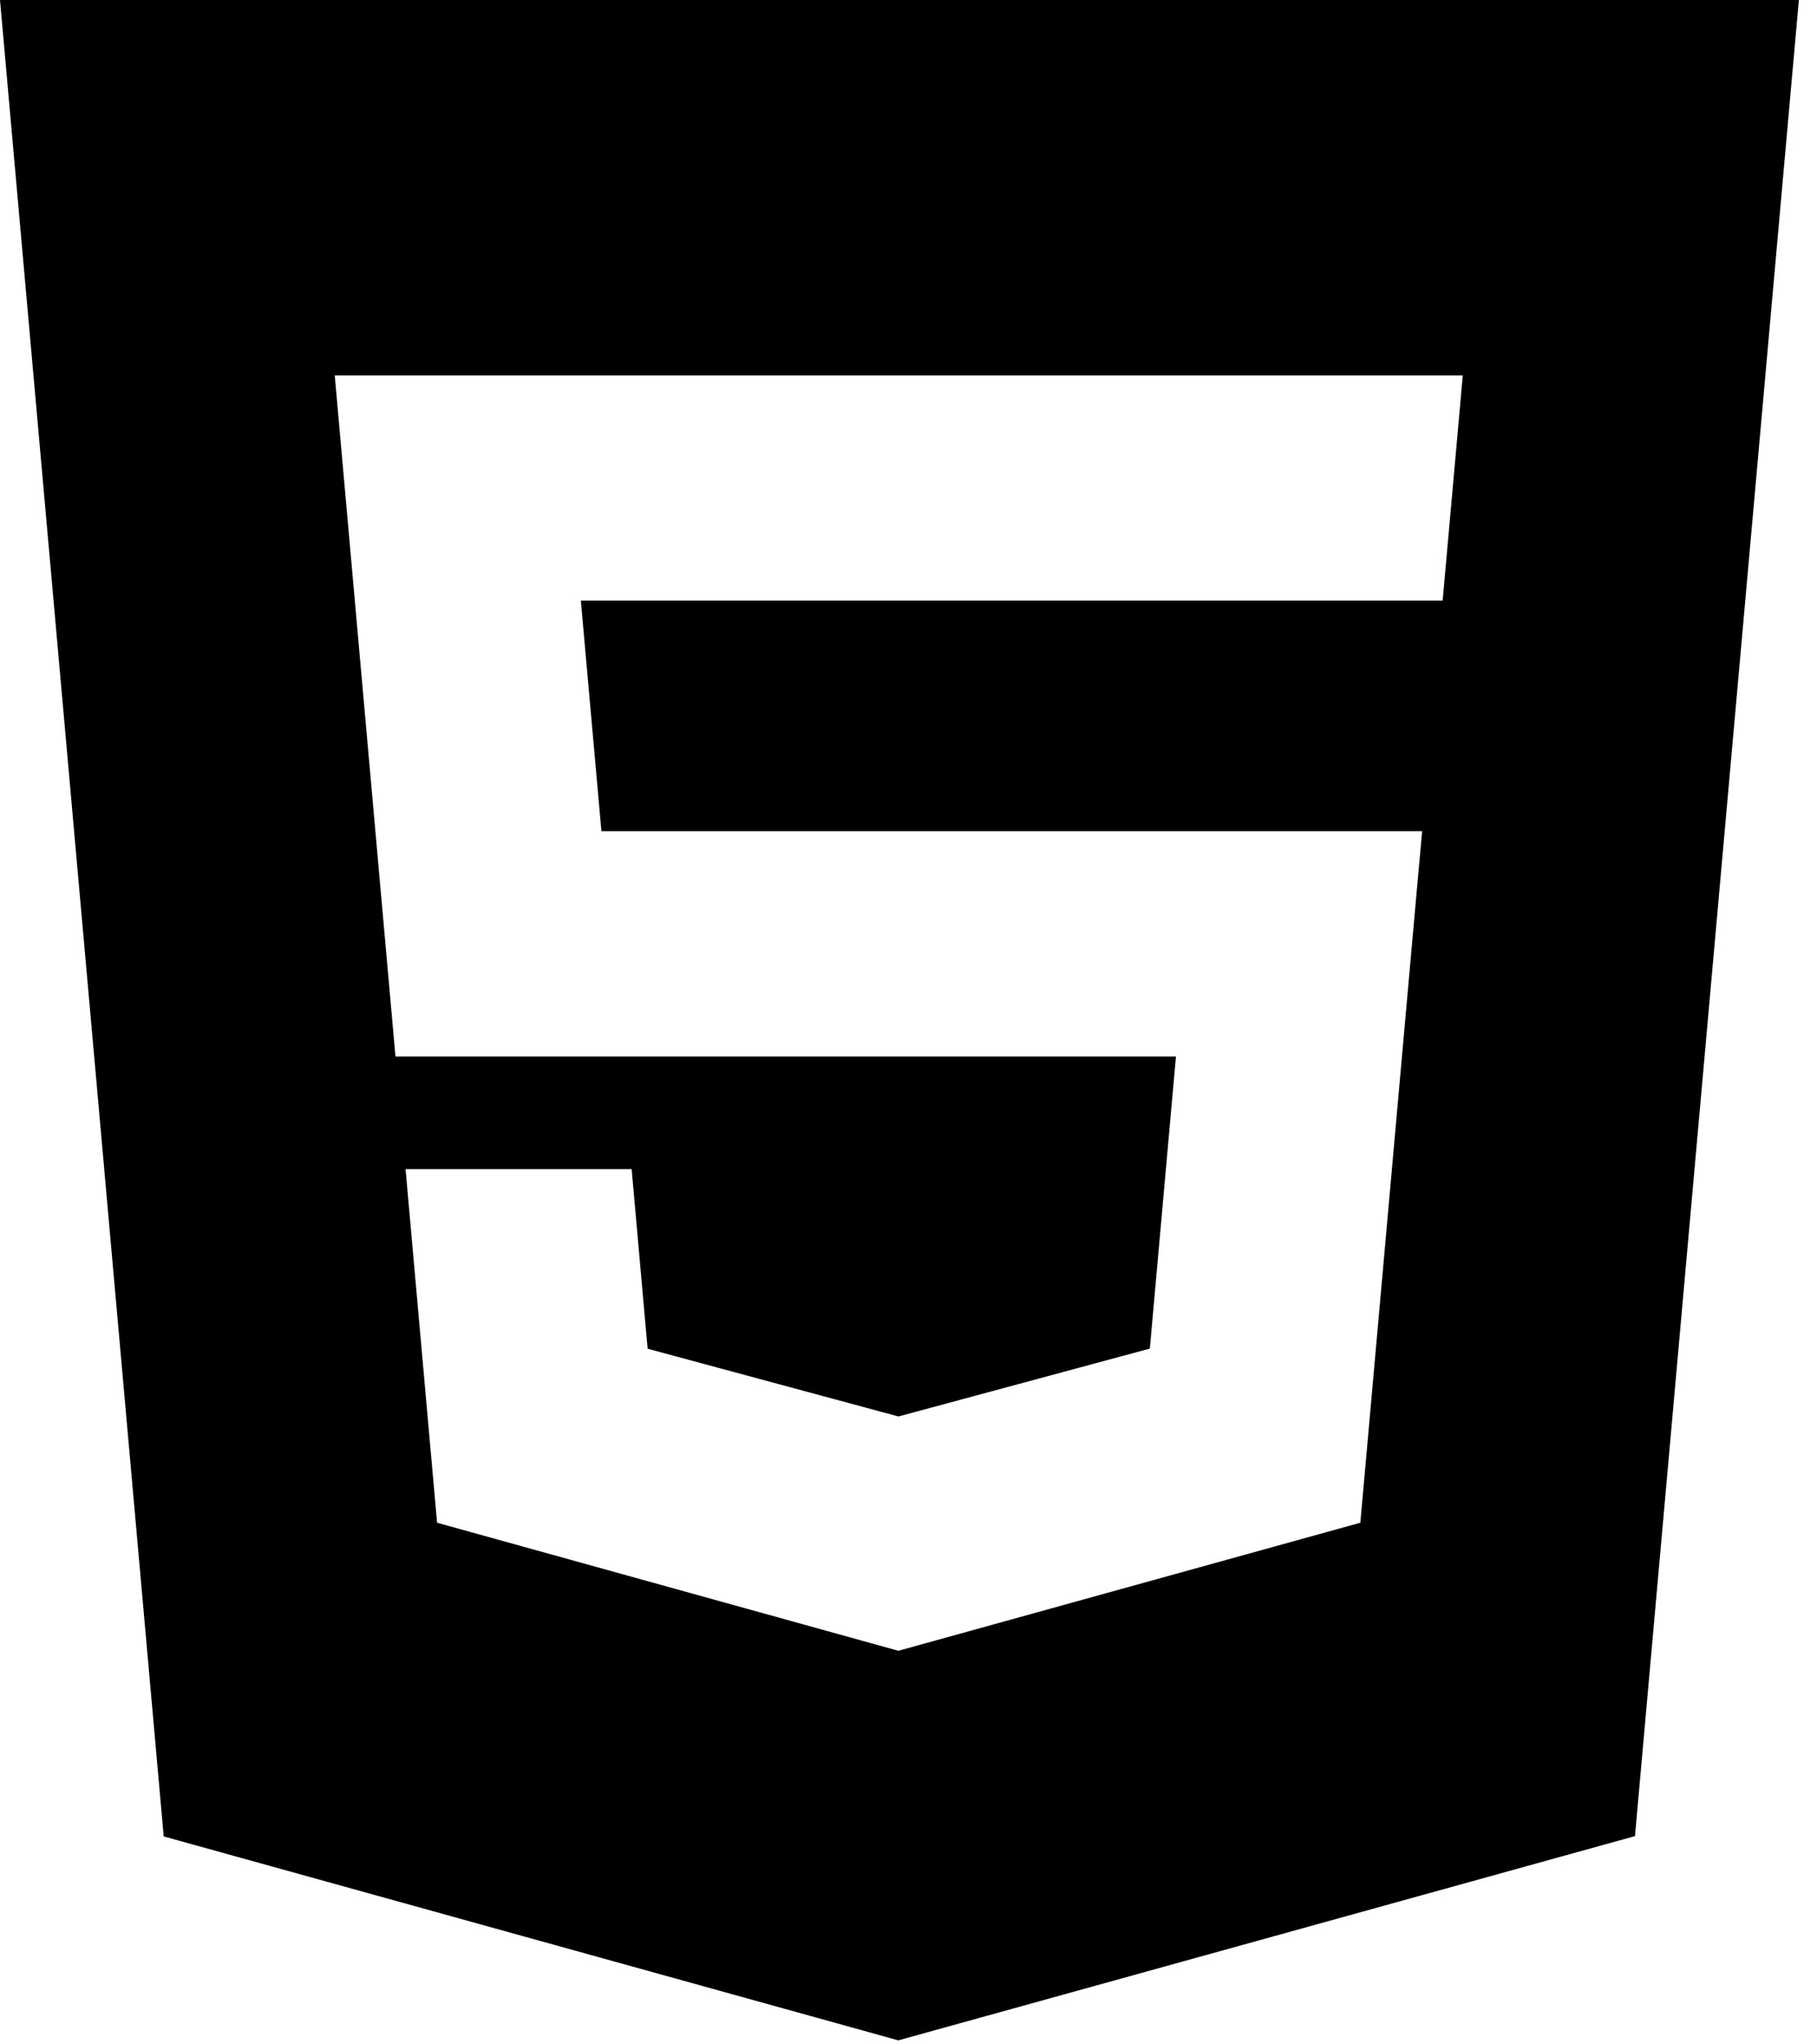 <svg width="40" height="45" viewBox="0 0 40 45" fill="none" xmlns="http://www.w3.org/2000/svg">
<path d="M0 0L3.604 40.423L19.776 44.912L35.993 40.416L39.601 0H0ZM31.759 13.221H12.787L13.24 18.297H31.308L31.187 19.628L29.947 33.518L19.801 36.33V36.331L19.778 36.337L9.622 33.518L8.928 25.734H13.905L14.257 29.688L19.779 31.179L25.313 29.685L25.888 23.255H8.706L7.369 8.263H32.202L31.759 13.221Z" fill="black"/>
</svg>
